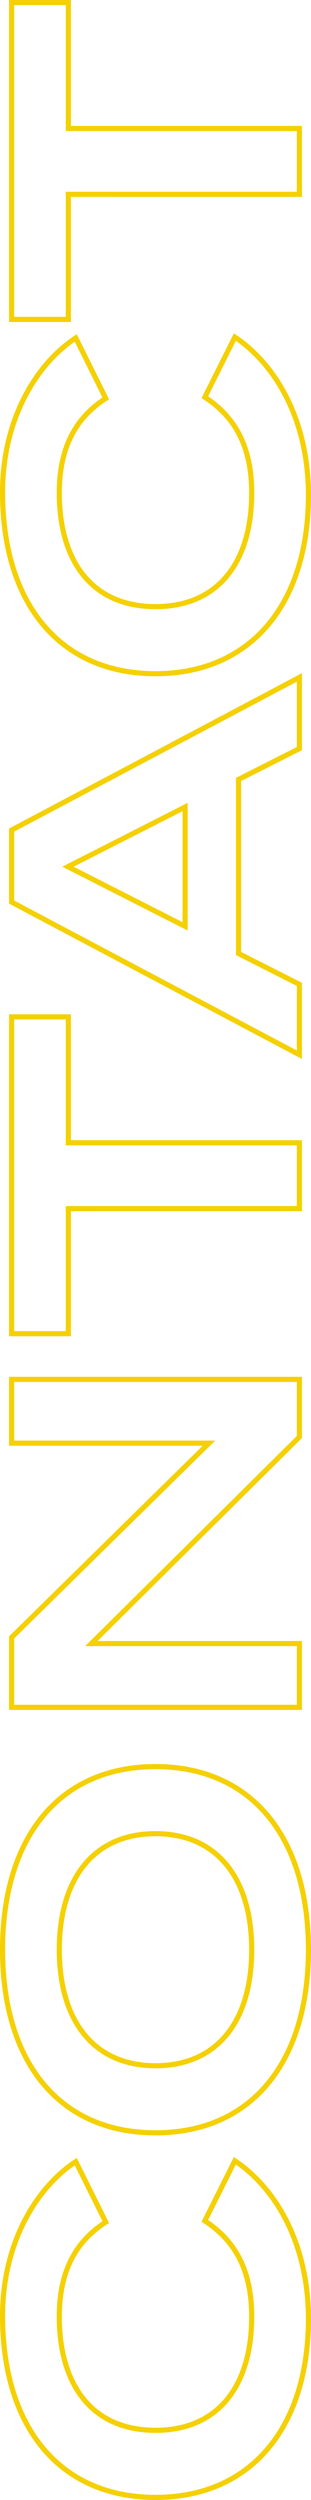 <svg xmlns="http://www.w3.org/2000/svg" width="60.52" height="486.04" viewBox="0 0 60.52 486.04">
  <path id="パス_226" data-name="パス 226" d="M39.04-9.28c-13.28,0-22.08-6.4-22.08-18.72s8.8-18.72,22.08-18.72c8.32,0,14.4,2.8,18.4,9.04L69.2-43.52c-5.12-7.76-15.92-14.24-30-14.24C17.6-57.76,3.92-46.64,3.92-28S17.6,1.76,38.64,1.76c14.64,0,25.44-6.4,30.72-14.32L57.68-18.4C53.52-12,47.36-9.28,39.04-9.28ZM110.4,1.76C132.24,1.76,146-9.28,146-28s-13.76-29.76-35.6-29.76S74.8-46.72,74.8-28,88.56,1.76,110.4,1.76Zm0-11.04C96.48-9.28,87.84-16,87.84-28s8.72-18.72,22.56-18.72S132.96-40,132.96-28,124.24-9.28,110.4-9.28ZM208.88-56v38.4L171.12-56h-13.6V0h12.4V-40.48L210.08,0h11.2V-56Zm82.88,0h-61.6v11.04h24.32V0h12.8V-44.96h24.48ZM343.92,0h13.84L328.08-56h-14L284.4,0h13.68l6-11.84h33.84ZM309.36-22.24l11.6-22.8,11.6,22.8ZM393.6-9.28c-13.28,0-22.08-6.4-22.08-18.72s8.8-18.72,22.08-18.72c8.32,0,14.4,2.8,18.4,9.04l11.76-5.84c-5.12-7.76-15.92-14.24-30-14.24-21.6,0-35.28,11.12-35.28,29.76S372.16,1.76,393.2,1.76c14.64,0,25.44-6.4,30.72-14.32L412.24-18.4C408.08-12,401.92-9.28,393.6-9.28ZM488.96-56h-61.6v11.04h24.32V0h12.8V-44.96h24.48Z" transform="translate(58.26 489.46) rotate(-90)" fill="none" stroke="#f5d002" stroke-width="1"/>
</svg>

